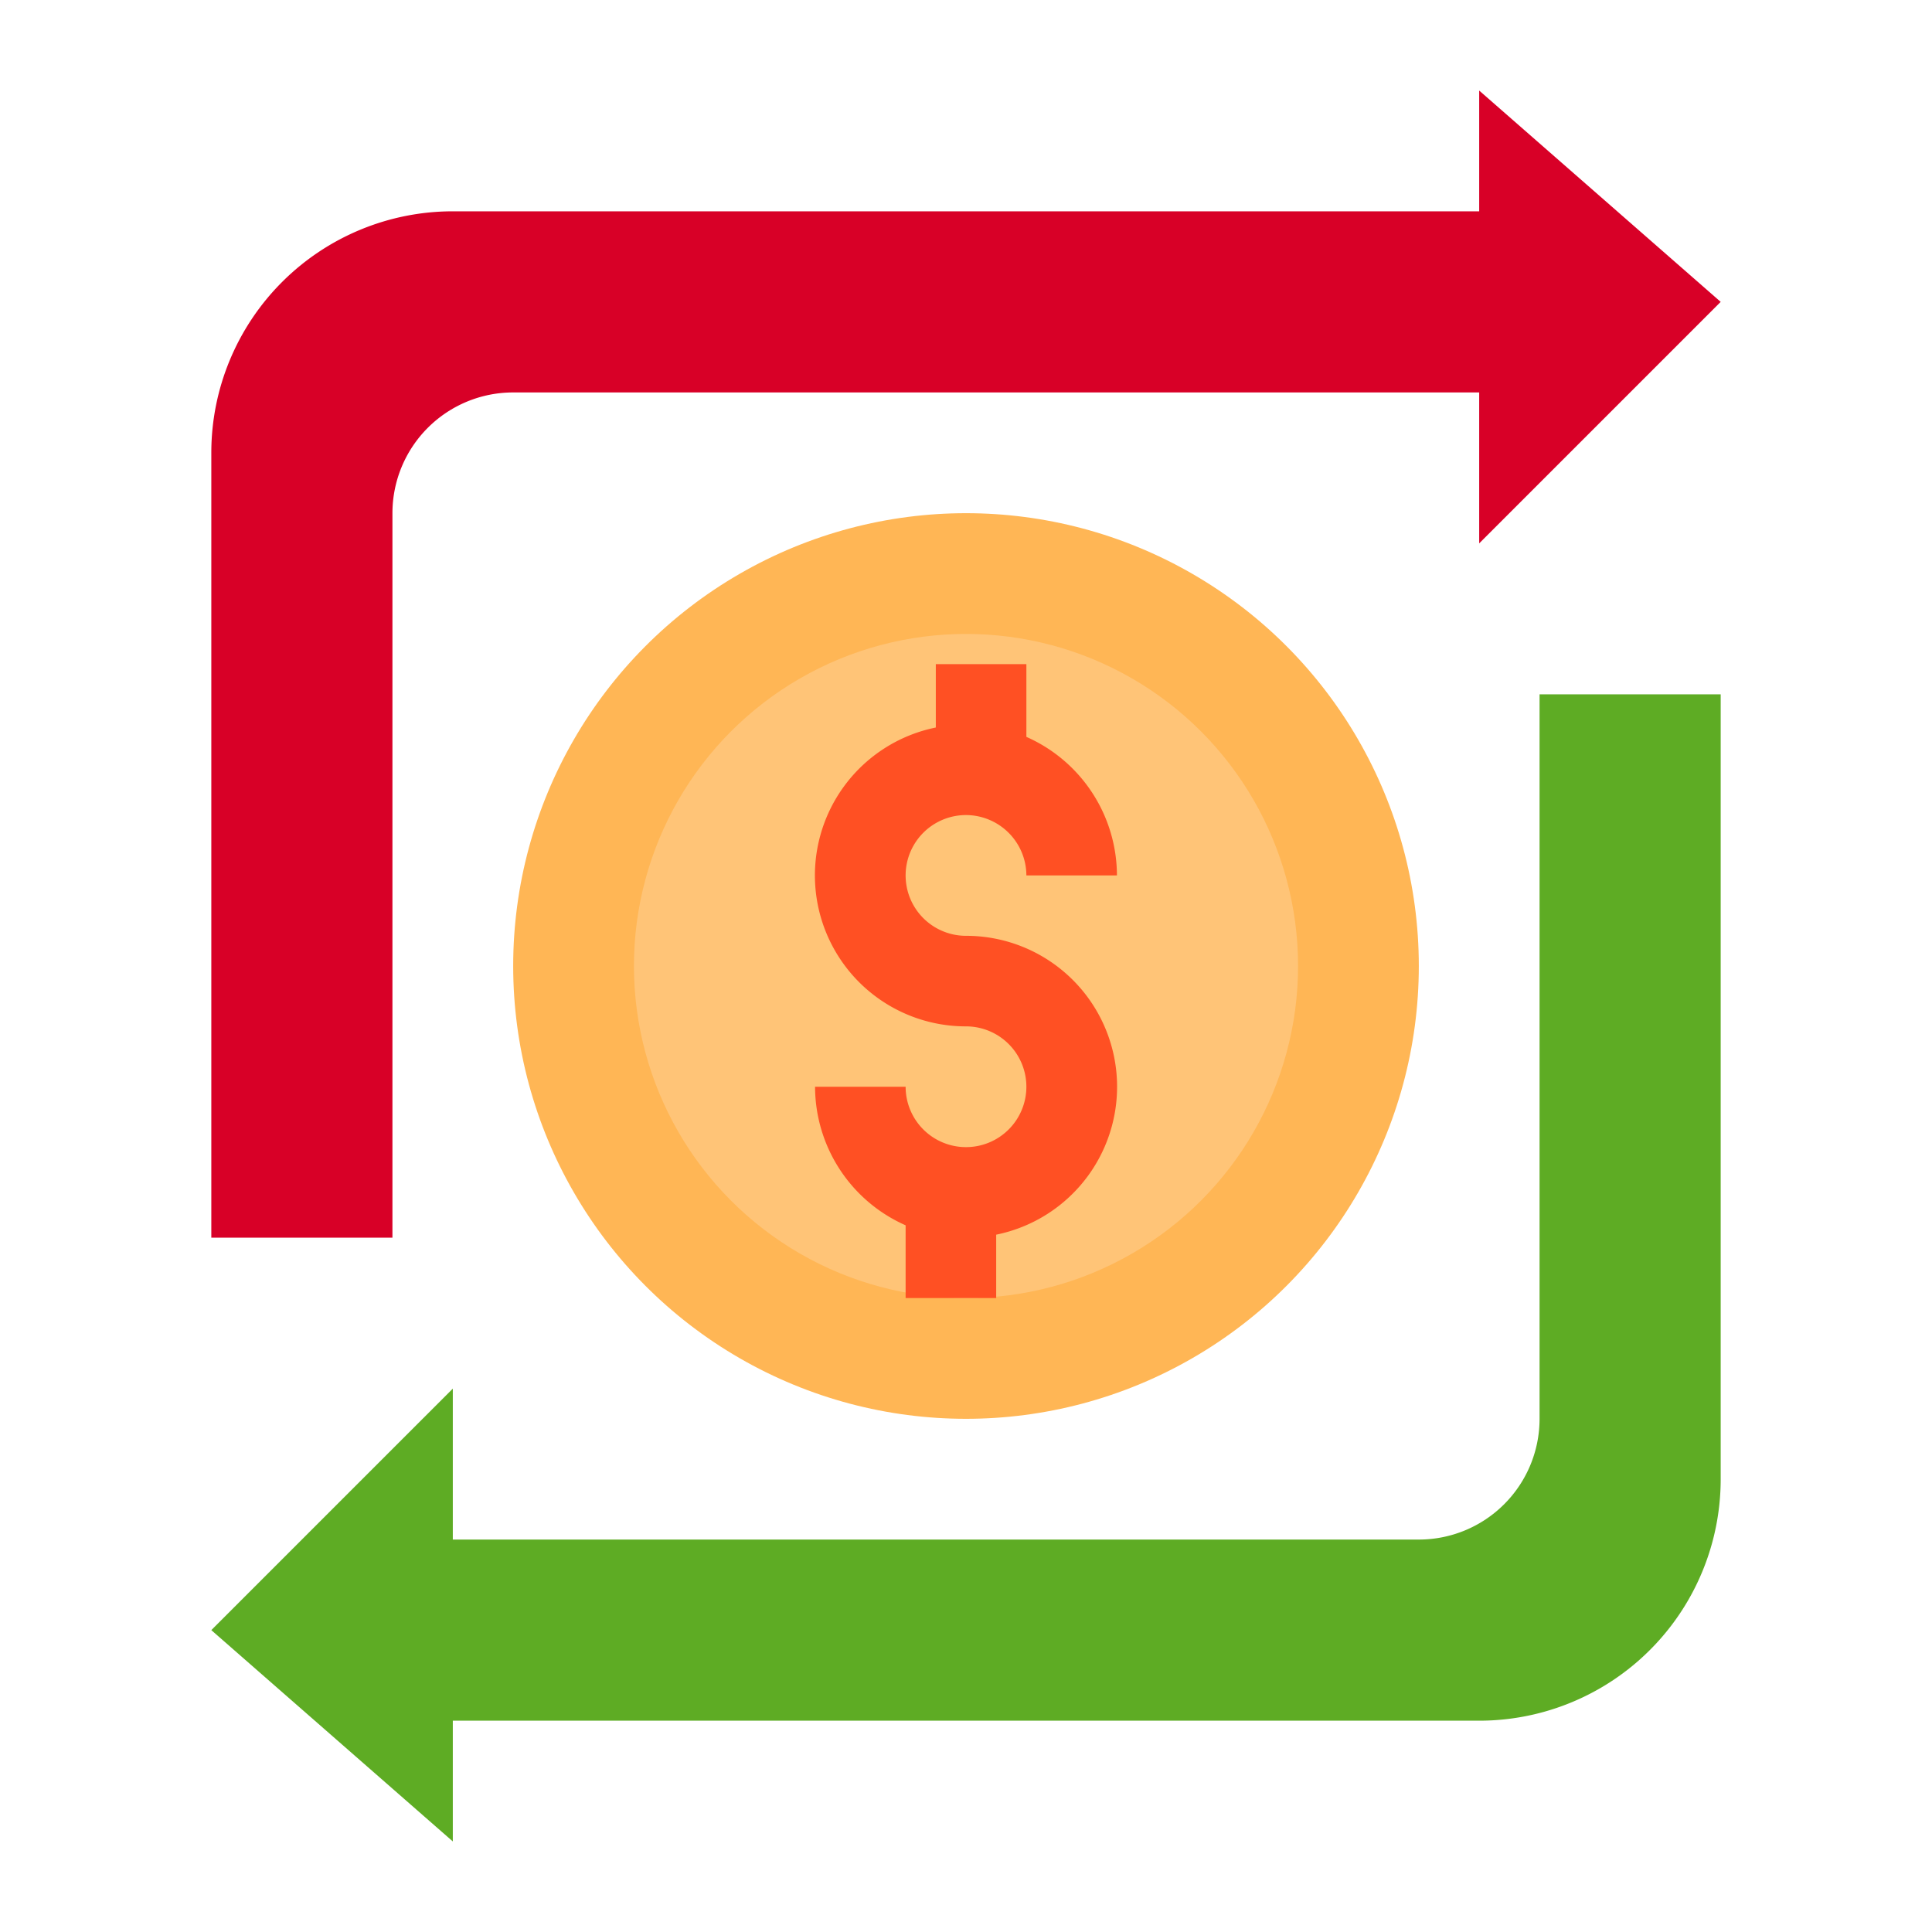 <svg height="512" viewBox="0 0 64 64" width="512" xmlns="http://www.w3.org/2000/svg"><circle cx="32" cy="32" fill="#ffb655" r="15"/><circle cx="32" cy="32" fill="#ffc477" r="11"/><path d="m32 27a2.006 2.006 0 0 1 2 2h3a5.029 5.029 0 0 0 -3-4.59v-2.41h-3v2.1a5 5 0 0 0 1 9.9 2 2 0 1 1 -2 2h-3a5.029 5.029 0 0 0 3 4.59v2.41h3v-2.1a5 5 0 0 0 -1-9.9 2 2 0 0 1 0-4z" fill="#ff5023"/><path d="m57 10-8-7v4h-34a8 8 0 0 0 -8 8v26h6v-24a4 4 0 0 1 4-4h32v5z" fill="#d80027"/><path d="m15 61v-4h34a8 8 0 0 0 8-8v-26h-6v24a4 4 0 0 1 -4 4h-32v-5l-8 8z" fill="#5eac24"/></svg>